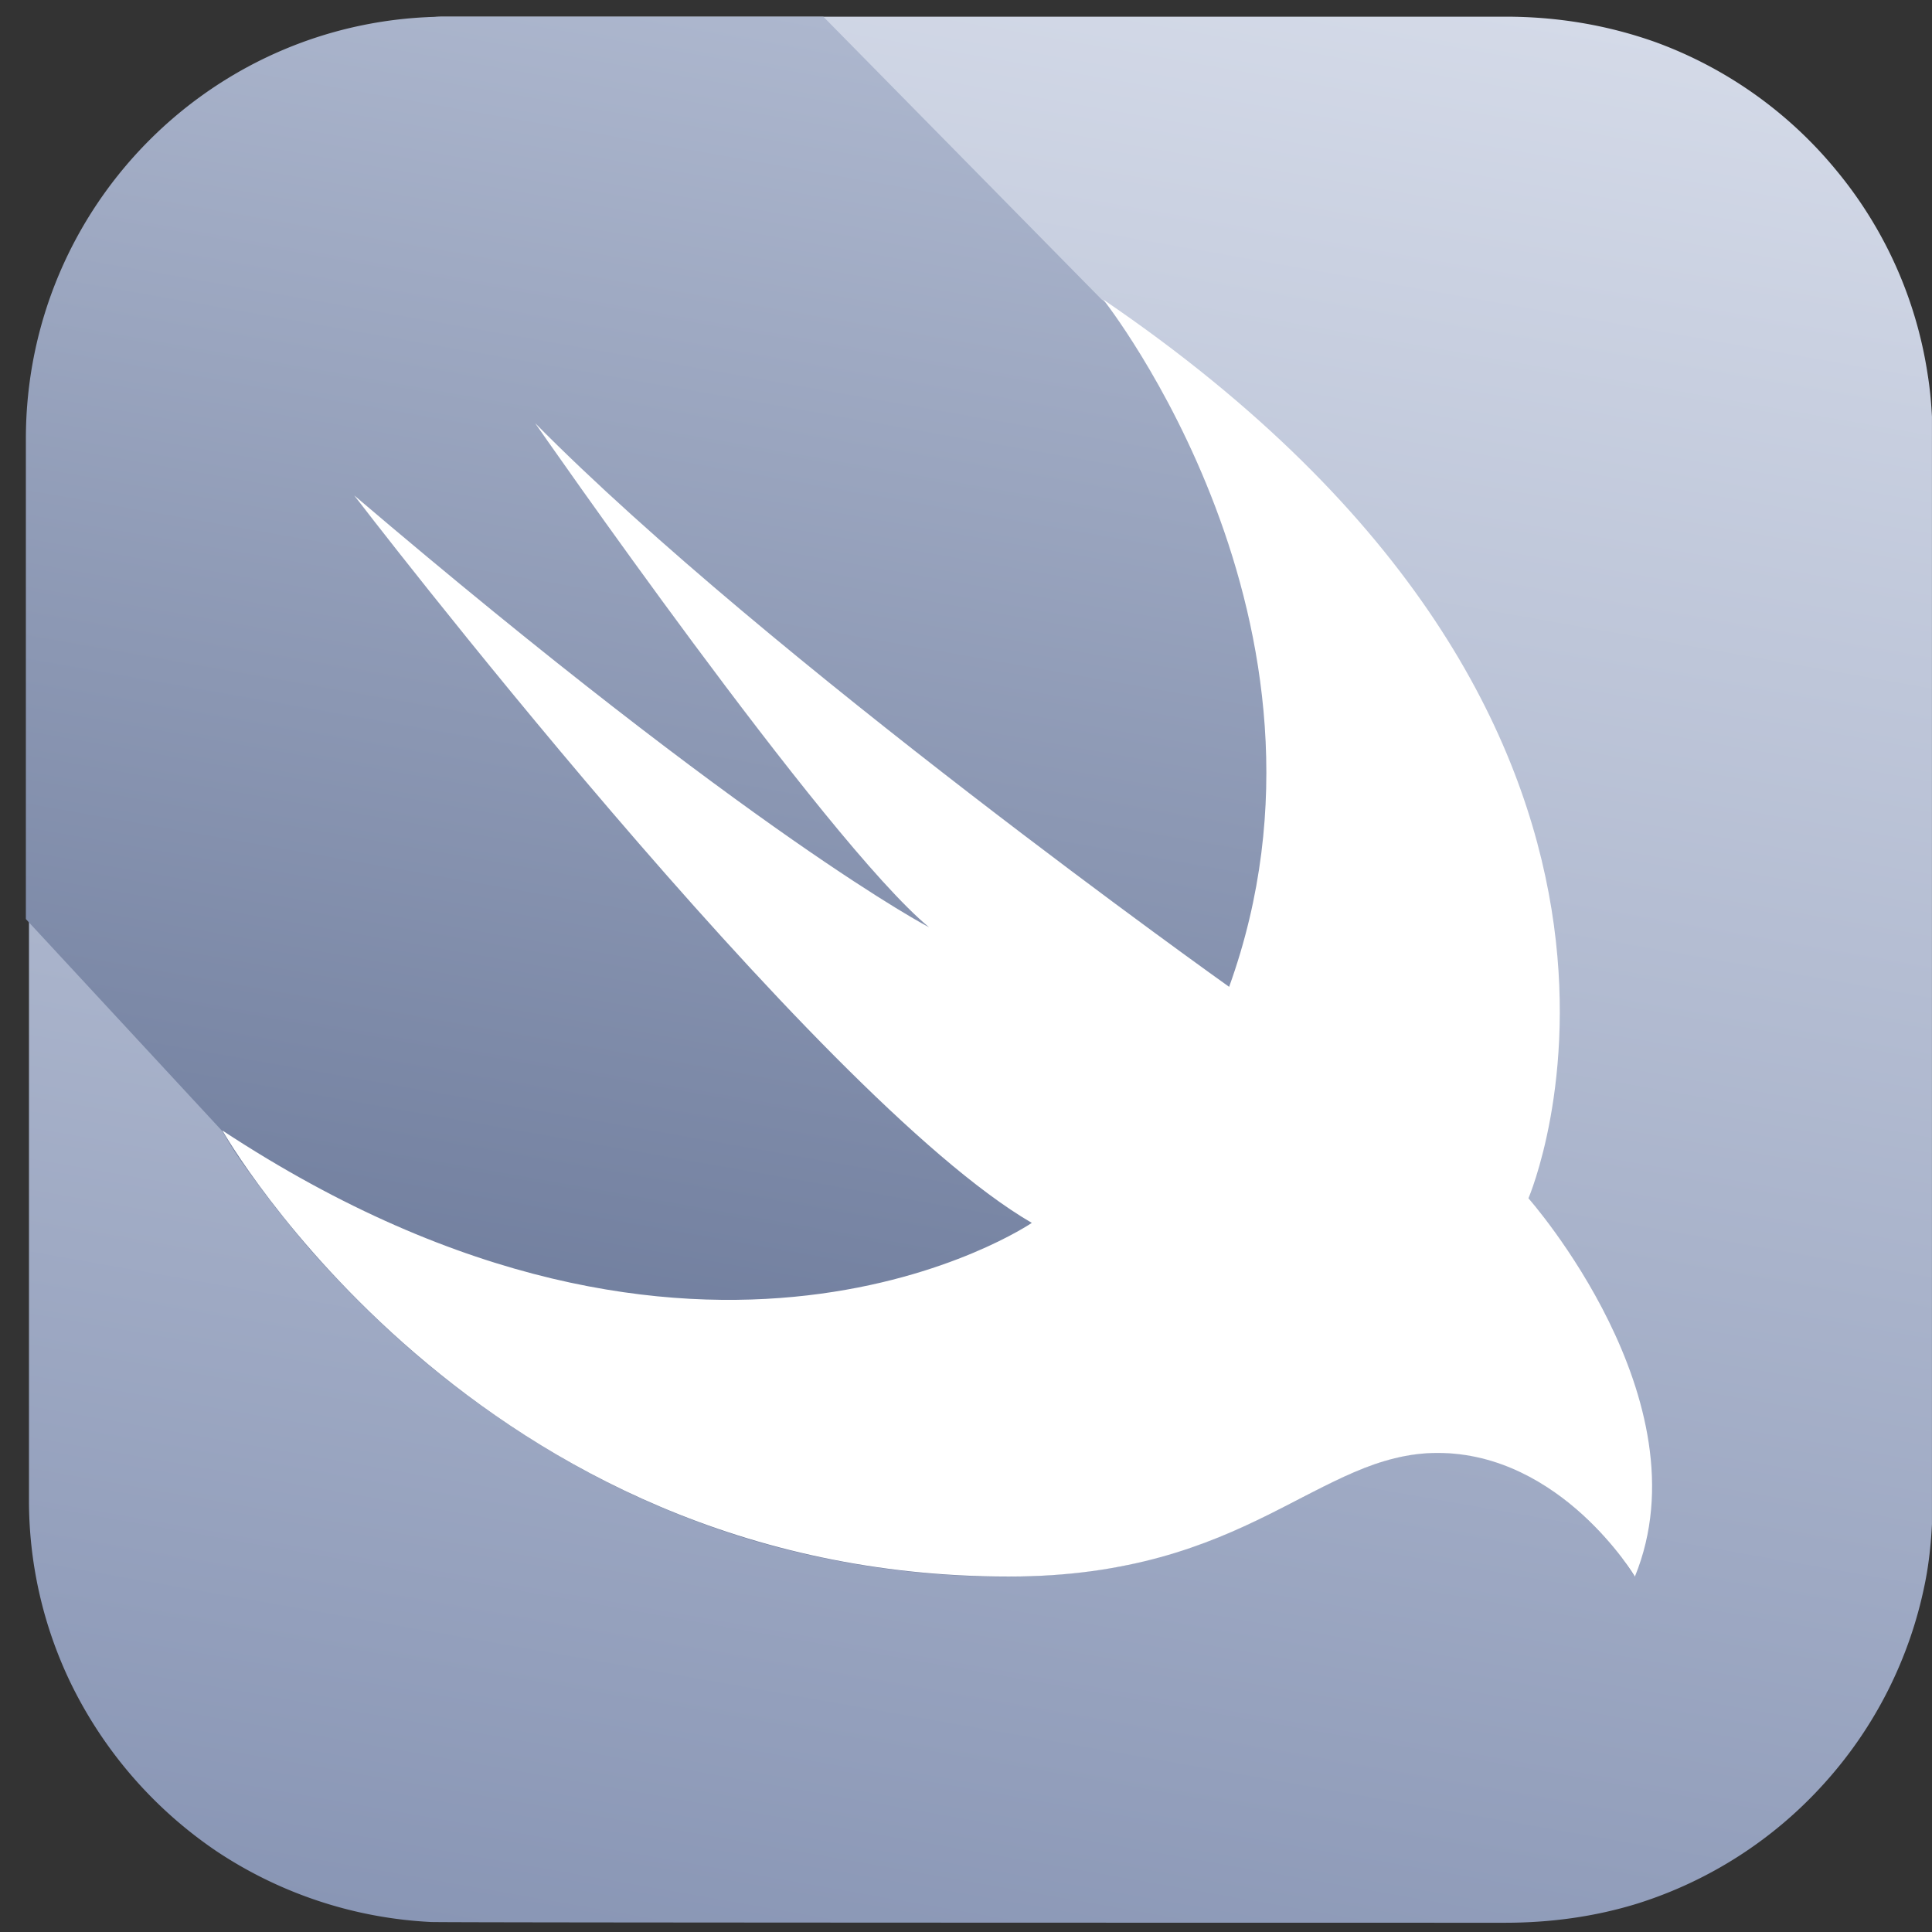 <svg width="51" height="51" fill="none" xmlns="http://www.w3.org/2000/svg"><rect width="100%" height="100%" fill="#333333" stroke="none"/><g clip-path="url(#clip0)"><path d="M11.868.44H39.74c1.356 0 2.673.216 3.95.668a11.102 11.102 0 0 1 4.777 3.38 11.02 11.02 0 0 1 2.417 5.386c.118.727.138 1.454.138 2.182v27.182c0 .865-.04 1.75-.216 2.595a11.125 11.125 0 0 1-2.654 5.248 11.126 11.126 0 0 1-4.914 3.164c-1.14.354-2.319.511-3.518.511-.53 0-27.93 0-28.342-.02a11.214 11.214 0 0 1-5.66-1.867 11.358 11.358 0 0 1-3.833-4.402 11.091 11.091 0 0 1-1.12-4.894v-27.95c-.04-1.67.314-3.321 1.041-4.815a11.16 11.16 0 0 1 3.793-4.422A11.01 11.01 0 0 1 11.24.479c.197-.04.413-.04.63-.04z" fill="url(#paint0_linear)"/><path d="M43.138 41.597a7.684 7.684 0 0 0-.59-.806 8.349 8.349 0 0 0-1.69-1.533c-.786-.53-1.71-.865-2.653-.904a4.803 4.803 0 0 0-1.966.315c-.629.216-1.238.53-1.828.845-.688.353-1.376.707-2.103 1.002-.865.354-1.769.629-2.692.826a17.58 17.58 0 0 1-3.5.275 23.64 23.64 0 0 1-6.21-.944 23.495 23.495 0 0 1-5.051-2.181 26.05 26.05 0 0 1-3.912-2.772 28.587 28.587 0 0 1-2.79-2.771 30.338 30.338 0 0 1-1.691-2.162 9.172 9.172 0 0 1-.59-.924L.683 24.261V11.584C.683 5.432 5.656.44 11.808.44h9.926l7.35 7.469c16.59 11.282 11.224 23.723 11.224 23.723s4.717 5.307 2.83 9.965z" fill="url(#paint1_linear)"/><path d="M29.124 7.908C45.713 19.19 40.347 31.632 40.347 31.632s4.717 5.326 2.81 9.985c0 0-1.945-3.263-5.208-3.263-3.145 0-4.992 3.263-11.321 3.263-14.093 0-20.756-11.774-20.756-11.774 12.697 8.354 21.365 2.438 21.365 2.438-5.72-3.322-17.886-19.203-17.886-19.203 10.594 9.021 15.174 11.4 15.174 11.4-2.732-2.26-10.398-13.307-10.398-13.307C20.26 17.382 32.446 26.05 32.446 26.05c3.459-9.592-3.322-18.142-3.322-18.142z" fill="#fff"/></g><defs><linearGradient id="paint0_linear" x1="30.617" y1="-1.356" x2="21.111" y2="52.558" gradientUnits="userSpaceOnUse"><stop stop-color="#D4DAE8"/><stop offset="1" stop-color="#8996B5"/></linearGradient><linearGradient id="paint1_linear" x1="26.355" y1="1.253" x2="19.398" y2="40.711" gradientUnits="userSpaceOnUse"><stop stop-color="#ADB7CE"/><stop offset="1" stop-color="#697798"/></linearGradient><clipPath id="clip0"><path fill="#fff" d="M.683.44h50.316v50.316H.683z"/></clipPath></defs></svg>